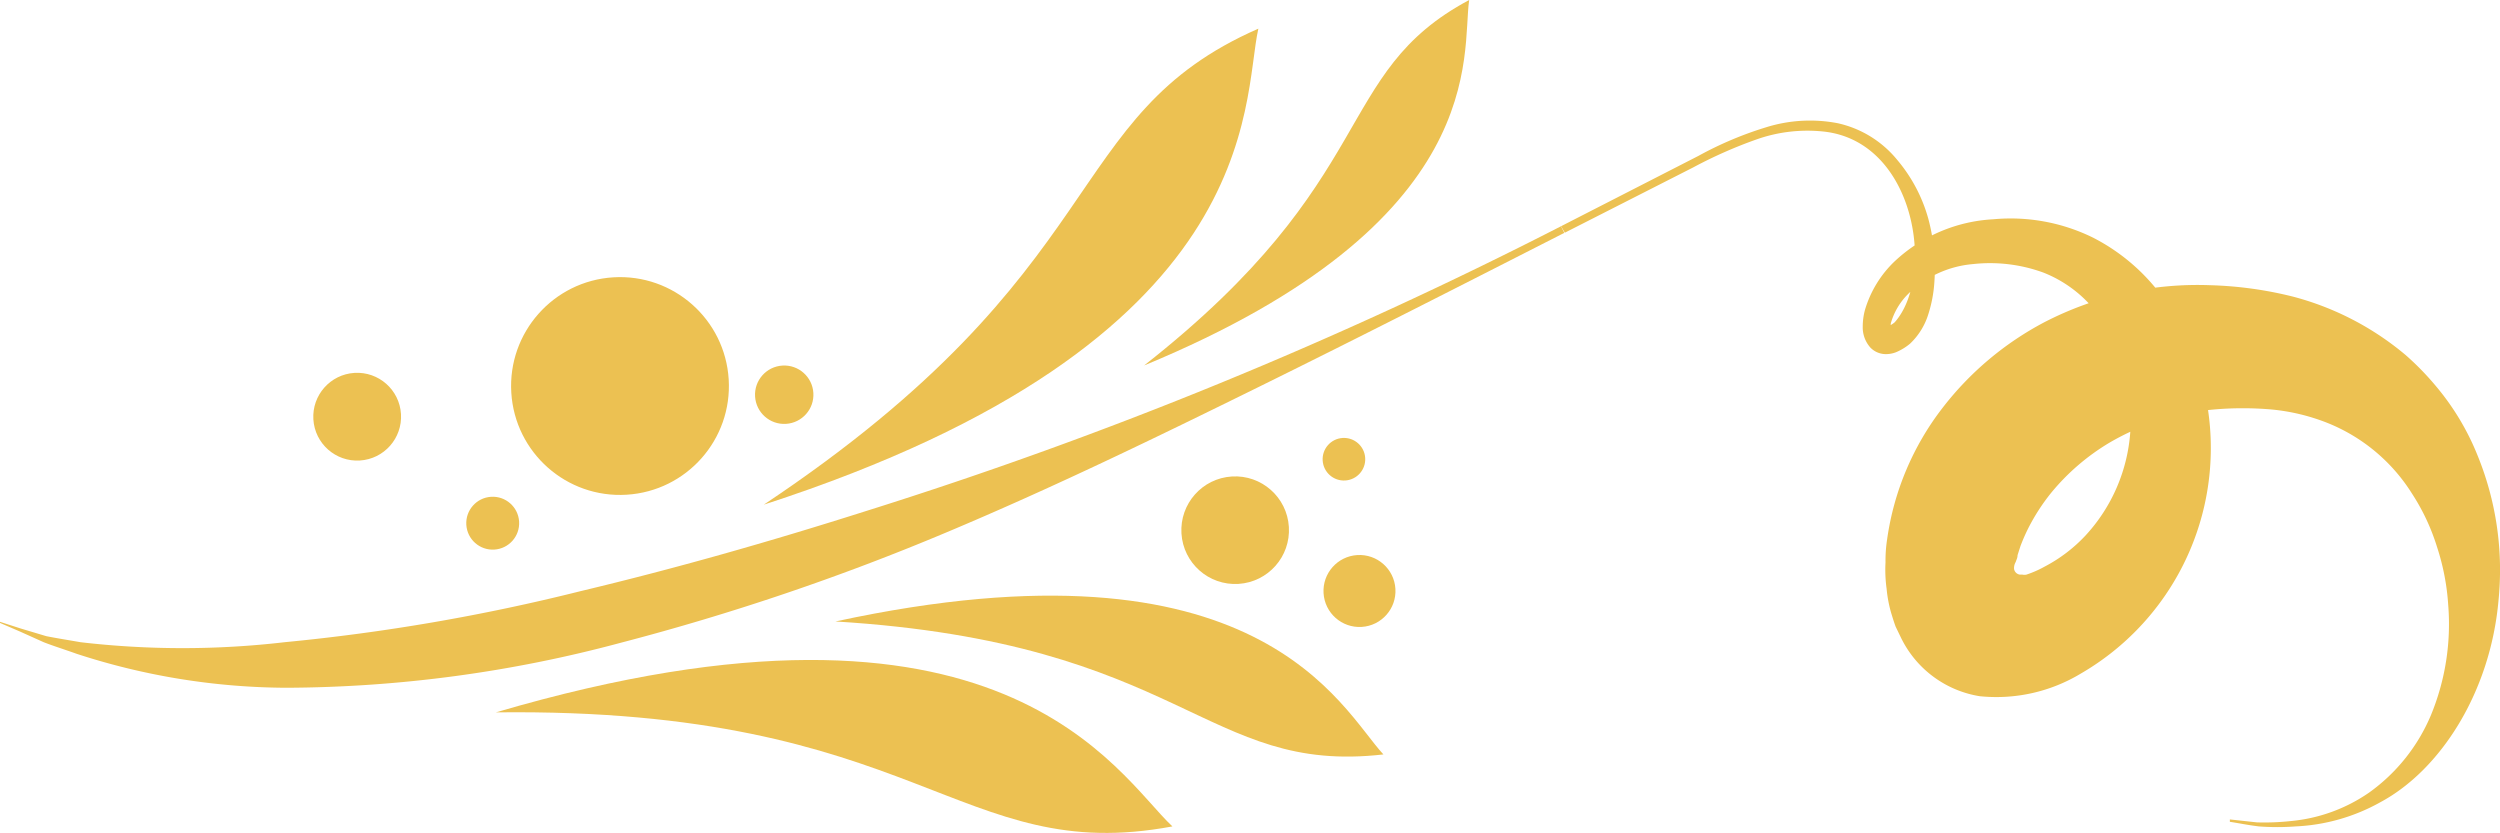 <svg xmlns="http://www.w3.org/2000/svg" viewBox="0 0 136.13 45.35"><defs><style>.cls-1{fill:#ecc152;}</style></defs><title>tracer</title><g id="Layer_2" data-name="Layer 2"><g id="OBJECTS"><path class="cls-1" d="M114.89,24.09a12.17,12.17,0,0,0-3.22,2.77,11.06,11.06,0,0,0-1.21,1.87,10.29,10.29,0,0,0-.44,1l-.16.5c0,.15-.06.24-.1.37a.65.65,0,0,0-.09.38.37.37,0,0,0,.32.31h.14a.53.53,0,0,0,.21,0,5.68,5.68,0,0,0,1-.44,8.31,8.31,0,0,0,2.22-1.69A9.27,9.27,0,0,0,116,23.5a9.41,9.41,0,0,0-1.89-6.55,6.82,6.82,0,0,0-2.85-2.11,8.48,8.48,0,0,0-3.83-.46A5.72,5.72,0,0,0,103.91,16a3.65,3.65,0,0,0-.95,1.6,1.14,1.14,0,0,0,0,.29s0,0,0,0a.48.48,0,0,0-.19.1.19.19,0,0,0-.08.07s0,0,0,0a.24.24,0,0,0,0-.13.69.69,0,0,0,0-.17l.14,0a1.3,1.3,0,0,0,.34-.21c2.23-2.51,1.16-9.87-3.9-10.39a8.32,8.32,0,0,0-3.59.42,24.8,24.8,0,0,0-3.47,1.53l-7,3.56L85,12.32l7.48-3.83a19.43,19.43,0,0,1,3.69-1.56,8,8,0,0,1,3.9-.22,5.8,5.8,0,0,1,3.24,2A8.45,8.45,0,0,1,105,11.91a10.47,10.47,0,0,1,.33,3.46,7.18,7.18,0,0,1-.32,1.71,3.71,3.71,0,0,1-1,1.63,3,3,0,0,1-.77.47,1.5,1.5,0,0,1-.63.1,1.17,1.17,0,0,1-.76-.35,1.65,1.65,0,0,1-.42-1.15,3.46,3.46,0,0,1,.12-.9,6,6,0,0,1,1.65-2.68,8.51,8.51,0,0,1,5.34-2.26,10.16,10.16,0,0,1,5.43,1,10.72,10.72,0,0,1,4,3.54,14.19,14.19,0,0,1-4.67,20.2,8.9,8.9,0,0,1-5.5,1.23,5.79,5.79,0,0,1-4.28-3.17l-.3-.62c-.08-.22-.15-.44-.22-.67a7.06,7.06,0,0,1-.27-1.39,7.53,7.53,0,0,1-.06-1.44,7.67,7.67,0,0,1,.09-1.27,15.14,15.14,0,0,1,3-7.12,17,17,0,0,1,5.59-4.7,18.18,18.18,0,0,1,9-2,20.93,20.93,0,0,1,4.5.62A15.74,15.74,0,0,1,131,19.34,15.26,15.26,0,0,1,132.62,21a13.84,13.84,0,0,1,2.28,3.78,16.51,16.51,0,0,1,1.15,7.9c-.44,5-3.15,9.24-6.43,11A10.4,10.4,0,0,1,125,45a13.41,13.41,0,0,1-2,0c-.59-.07-1.11-.18-1.58-.25l0-.13,1.47.16a13.35,13.35,0,0,0,1.83-.07A8.93,8.93,0,0,0,129,43.16a9.89,9.89,0,0,0,3.37-4.22,13,13,0,0,0,.94-6,12.72,12.72,0,0,0-.61-3.16,11.61,11.61,0,0,0-1.36-2.9A9.68,9.68,0,0,0,126.66,23a11.1,11.1,0,0,0-2.94-.7,18.06,18.06,0,0,0-3.19,0A13.6,13.6,0,0,0,114.89,24.09Z"/><path class="cls-1" d="M15.61,37.45A37.22,37.22,0,0,1,4.17,35.6c-.67-.24-1.28-.43-1.79-.63l-1.29-.58L0,33.92l0-.06,1.15.37,1.37.41c.55.11,1.18.21,1.87.33a48,48,0,0,0,11.1,0,109,109,0,0,0,16.12-2.78c5.15-1.23,10.22-2.67,15.57-4.37A241.57,241.57,0,0,0,85,12.32l.18.36c-5.48,2.79-11,5.61-16.62,8.38S57.3,26.57,51.51,29A130.68,130.68,0,0,1,33.8,35,71.18,71.18,0,0,1,15.61,37.45Z"/><path class="cls-1" d="M27,38.79C54.62,30.67,60.81,42.17,63.84,45,52.13,47.19,50.14,38.51,27,38.79Z"/><path class="cls-1" d="M41.59,27.48C69,18.59,67.61,5.6,68.52,1.56,57.61,6.35,60.87,14.64,41.59,27.48Z"/><path class="cls-1" d="M45.49,33.84c23.12-5,27.52,4.75,29.84,7.24C65.6,42.2,64.48,35,45.49,33.84Z"/><path class="cls-1" d="M62.3,19.9C81.26,12.06,79.57,2.92,80,0,72.51,4,75.28,9.71,62.3,19.9Z"/><circle class="cls-1" cx="67.26" cy="28.87" r="2.93" transform="translate(-1.64 4.16) rotate(-3.5)"/><circle class="cls-1" cx="74.03" cy="32.18" r="1.96" transform="translate(-1.83 4.58) rotate(-3.5)"/><circle class="cls-1" cx="73.18" cy="25" r="1.16" transform="translate(-1.39 4.52) rotate(-3.5)"/><circle class="cls-1" cx="33.76" cy="21.02" r="5.93" transform="translate(-1.22 2.1) rotate(-3.5)"/><circle class="cls-1" cx="42.7" cy="21.49" r="1.59" transform="translate(-1.23 2.65) rotate(-3.5)"/><circle class="cls-1" cx="26.83" cy="28.49" r="1.44" transform="translate(-1.69 1.69) rotate(-3.5)"/><circle class="cls-1" cx="19.45" cy="22.69" r="2.39" transform="translate(-1.35 1.23) rotate(-3.5)"/></g></g></svg>